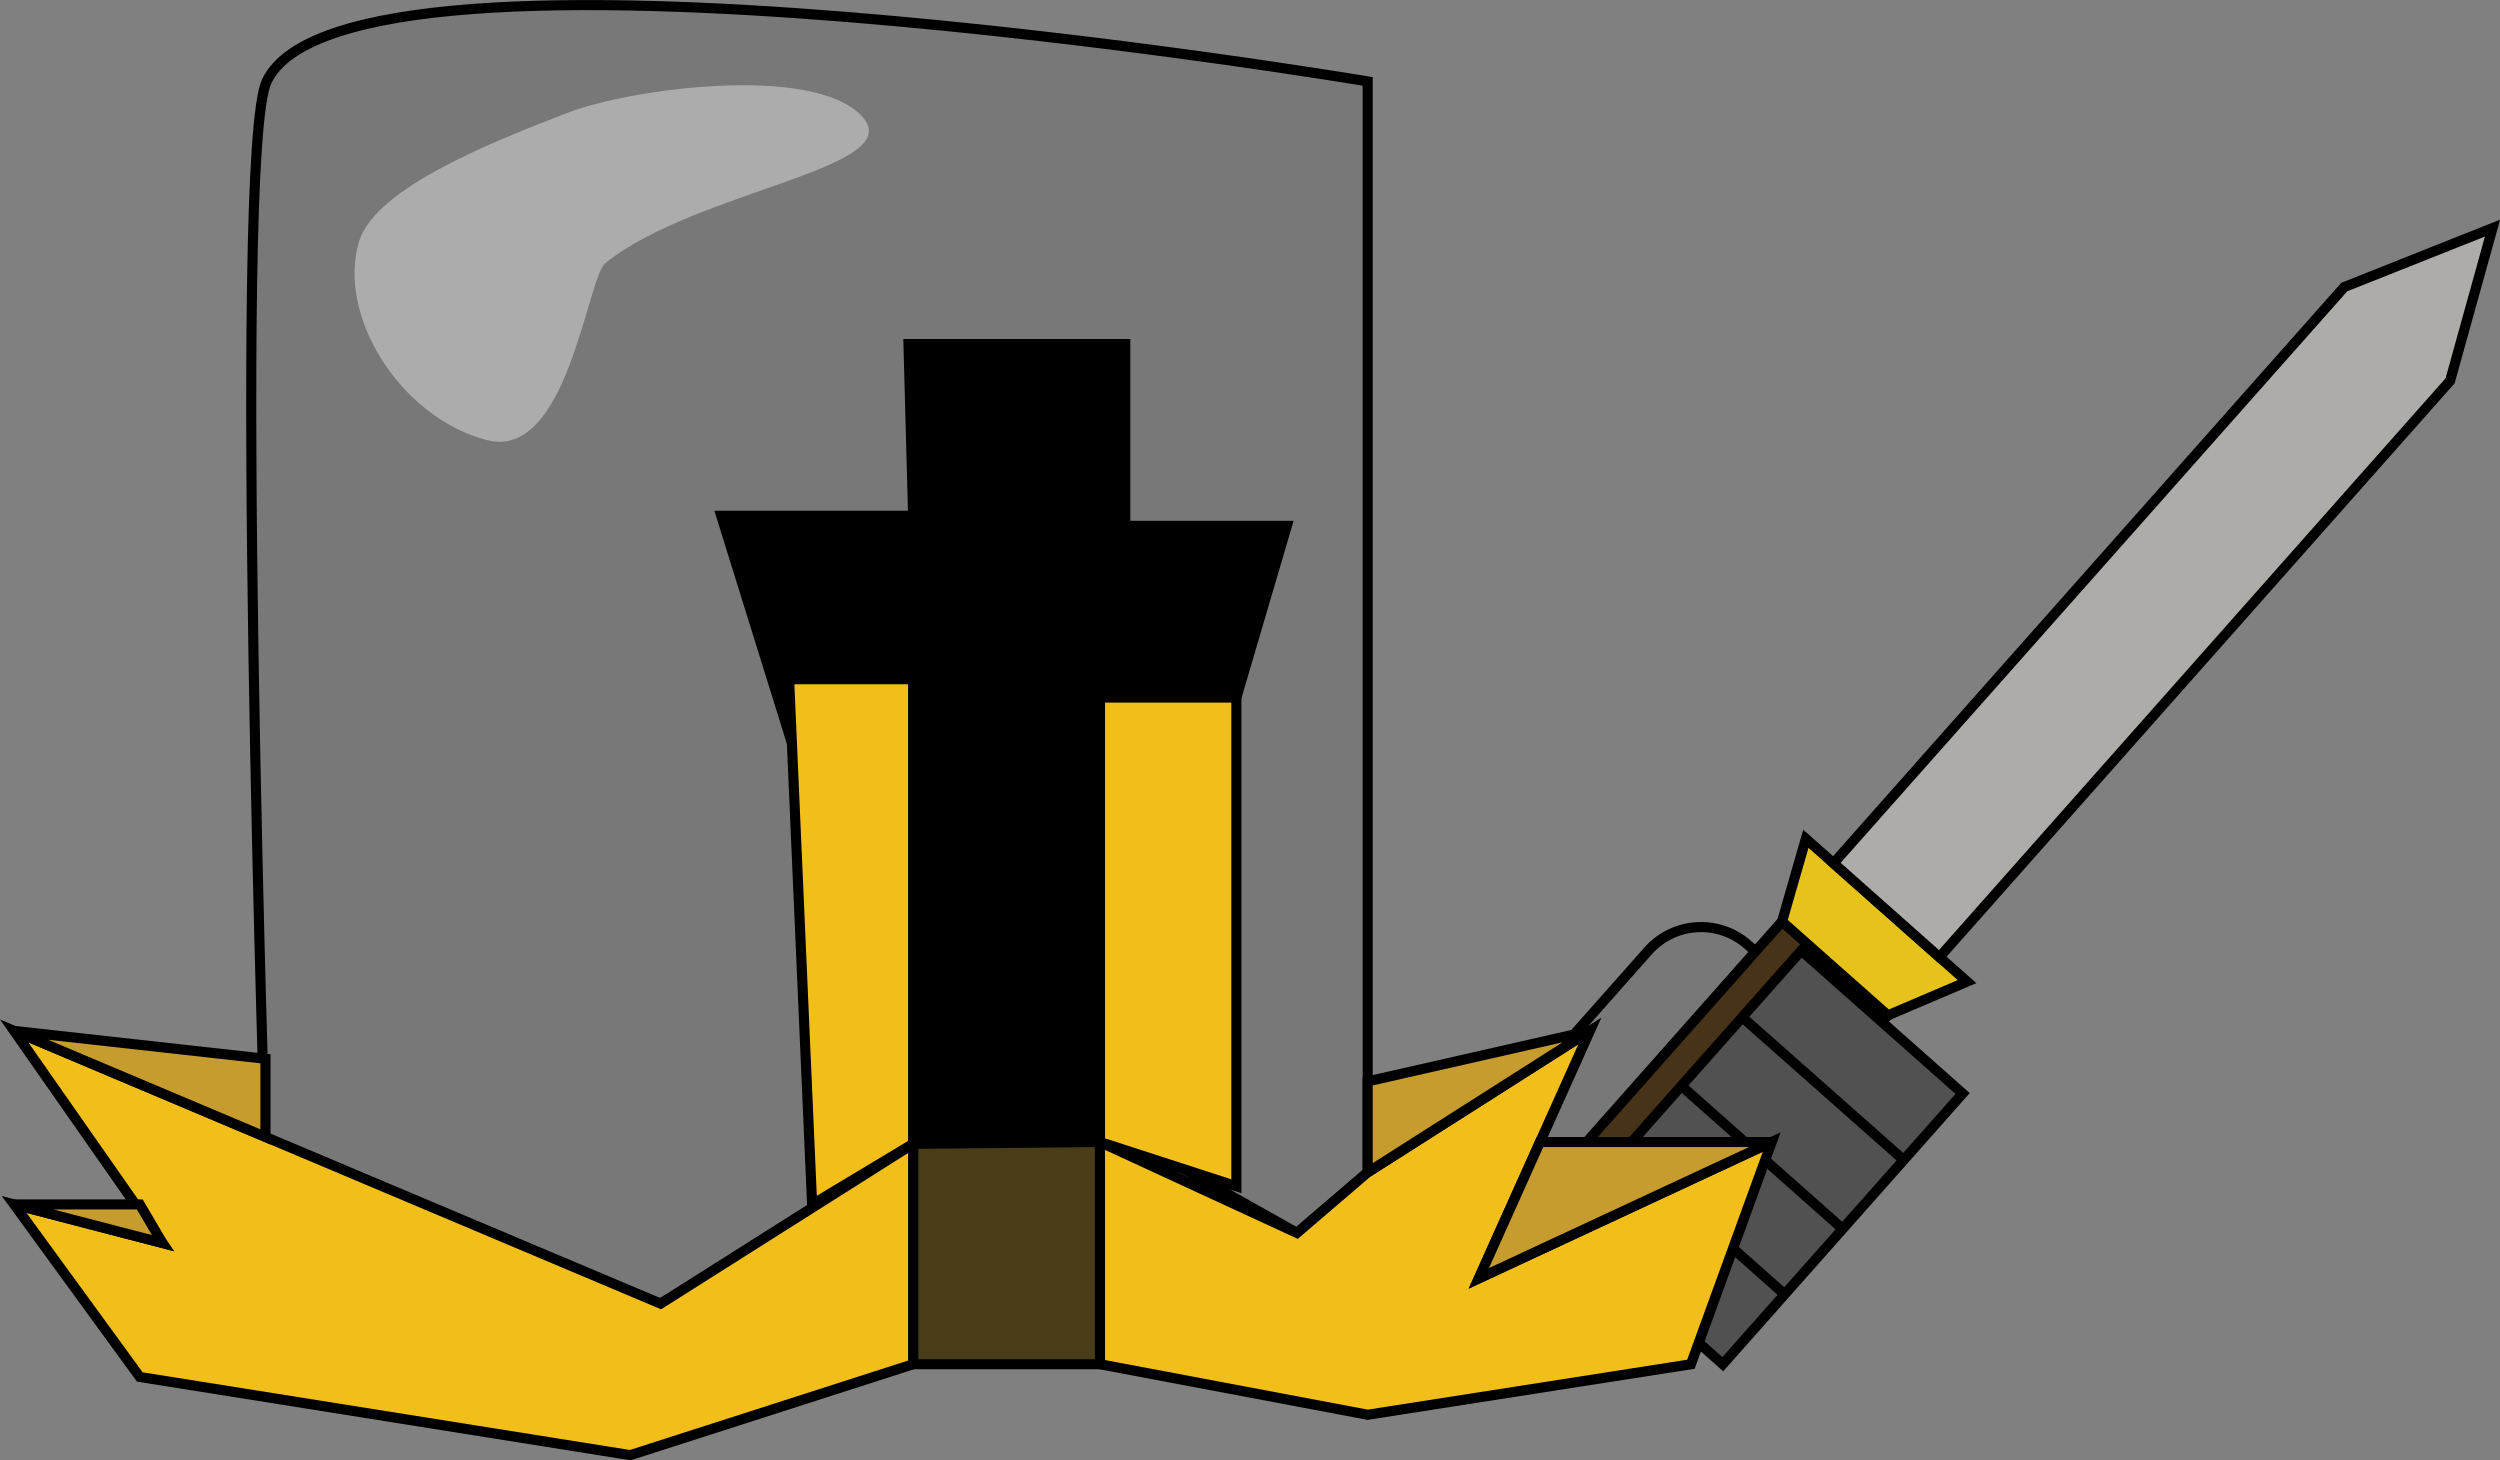 <svg id="Layer_8" data-name="Layer 8" xmlns="http://www.w3.org/2000/svg" viewBox="0 0 123.75 72.28"><rect x="0" y="0" width="123.75" height="72.28" fill="#808080" stroke="none"/><defs><style>.cls-1{fill:#787878;}.cls-1,.cls-10,.cls-2,.cls-3,.cls-4,.cls-5,.cls-6,.cls-7,.cls-8,.cls-9{stroke:#000;stroke-width:0.5px;}.cls-2{fill:#473318;}.cls-3{fill:#515151;}.cls-4{fill:none;}.cls-5{fill:#e5c31a;}.cls-6{fill:#adaca8;}.cls-8{fill:#f1be1a;}.cls-9{fill:#493d19;}.cls-10{fill:#c59c2d;}.cls-11{fill:#fff;opacity:0.39;isolation:isolate;}</style></defs><title>hyroSword</title><rect class="cls-1" x="84.32" y="88.73" width="15.11" height="15.11" rx="3.5" ry="3.5" transform="translate(79.63 -77.88) rotate(41.54)"/><rect class="cls-2" x="88.14" y="84.95" width="7" height="23.03" rx="1.68" ry="1.68" transform="translate(79.69 -77.68) rotate(41.54)"/><rect class="cls-3" x="89.22" y="89.51" width="10.67" height="17.9" transform="translate(81.74 -79.11) rotate(41.54)"/><line class="cls-4" x1="86.24" y1="50.35" x2="94.23" y2="57.42"/><line class="cls-4" x1="91.21" y1="60.83" x2="83.23" y2="53.75"/><line class="cls-4" x1="80.36" y1="56.99" x2="88.34" y2="64.07"/><polygon class="cls-5" points="89.39 41.52 97.37 48.59 93.45 50.26 88.21 45.62 89.39 41.52"/><polygon class="cls-6" points="90.76 42.73 96 47.38 121.28 18.85 123.38 11.29 116.04 14.21 90.76 42.73"/><path class="cls-1" d="M20.53,45.2c4-8.5,54.5,0,54.5,0v54l-3.5,3-8-4.5L53,98.7l-13,7-19.5-6.5S18.83,48.81,20.53,45.2Z" transform="translate(-7.33 -41.17)"/><polygon class="cls-7" points="44.97 17.03 55.7 17.03 55.7 26.03 63.7 26.03 61.2 34.53 54.45 34.53 54.45 56.53 45.2 56.53 45.2 33.53 39.2 36.78 35.7 25.53 45.2 25.53 44.97 17.03"/><polygon class="cls-8" points="40.2 59.62 45.2 56.62 45.2 33.62 39.06 33.62 40.2 59.62"/><polygon class="cls-9" points="54.45 67.53 54.45 56.53 45.2 56.62 45.2 67.53 54.45 67.53"/><polygon class="cls-8" points="54.45 56.53 61.2 58.72 61.2 34.53 54.45 34.53 54.45 56.53"/><polygon class="cls-8" points="0.7 59.62 6.92 68.16 31.2 72.03 45.2 67.53 45.2 56.62 32.7 64.53 0.7 51.03 8.04 61.53 0.7 59.62"/><polygon class="cls-8" points="54.45 56.53 54.45 67.53 67.7 70.03 83.7 67.53 87.7 56.53 73.2 63.28 78.7 51.03 67.7 58.03 64.2 61.03 54.45 56.53"/><polygon class="cls-10" points="67.7 53.53 78.7 51.03 67.7 58.03 67.7 53.53"/><polygon class="cls-10" points="87.7 56.53 76.23 56.53 73.2 63.28 87.7 56.53"/><path class="cls-11" d="M35.41,46.76c3.08-1.2,12.13-2.43,14.57.15S41.8,50.57,37.3,54.19c-.92.74-1.87,9.83-5.89,8.76-4.31-1.14-7.44-6.22-6.29-9.88C26,50.41,31.87,48.13,35.41,46.76Z" transform="translate(-7.33 -41.17)"/><polygon class="cls-10" points="13.14 56.28 0.7 51.03 13.14 52.41 13.14 56.28"/><polygon class="cls-10" points="8.04 61.53 0.7 59.62 6.92 59.62 8.04 61.53"/></svg>